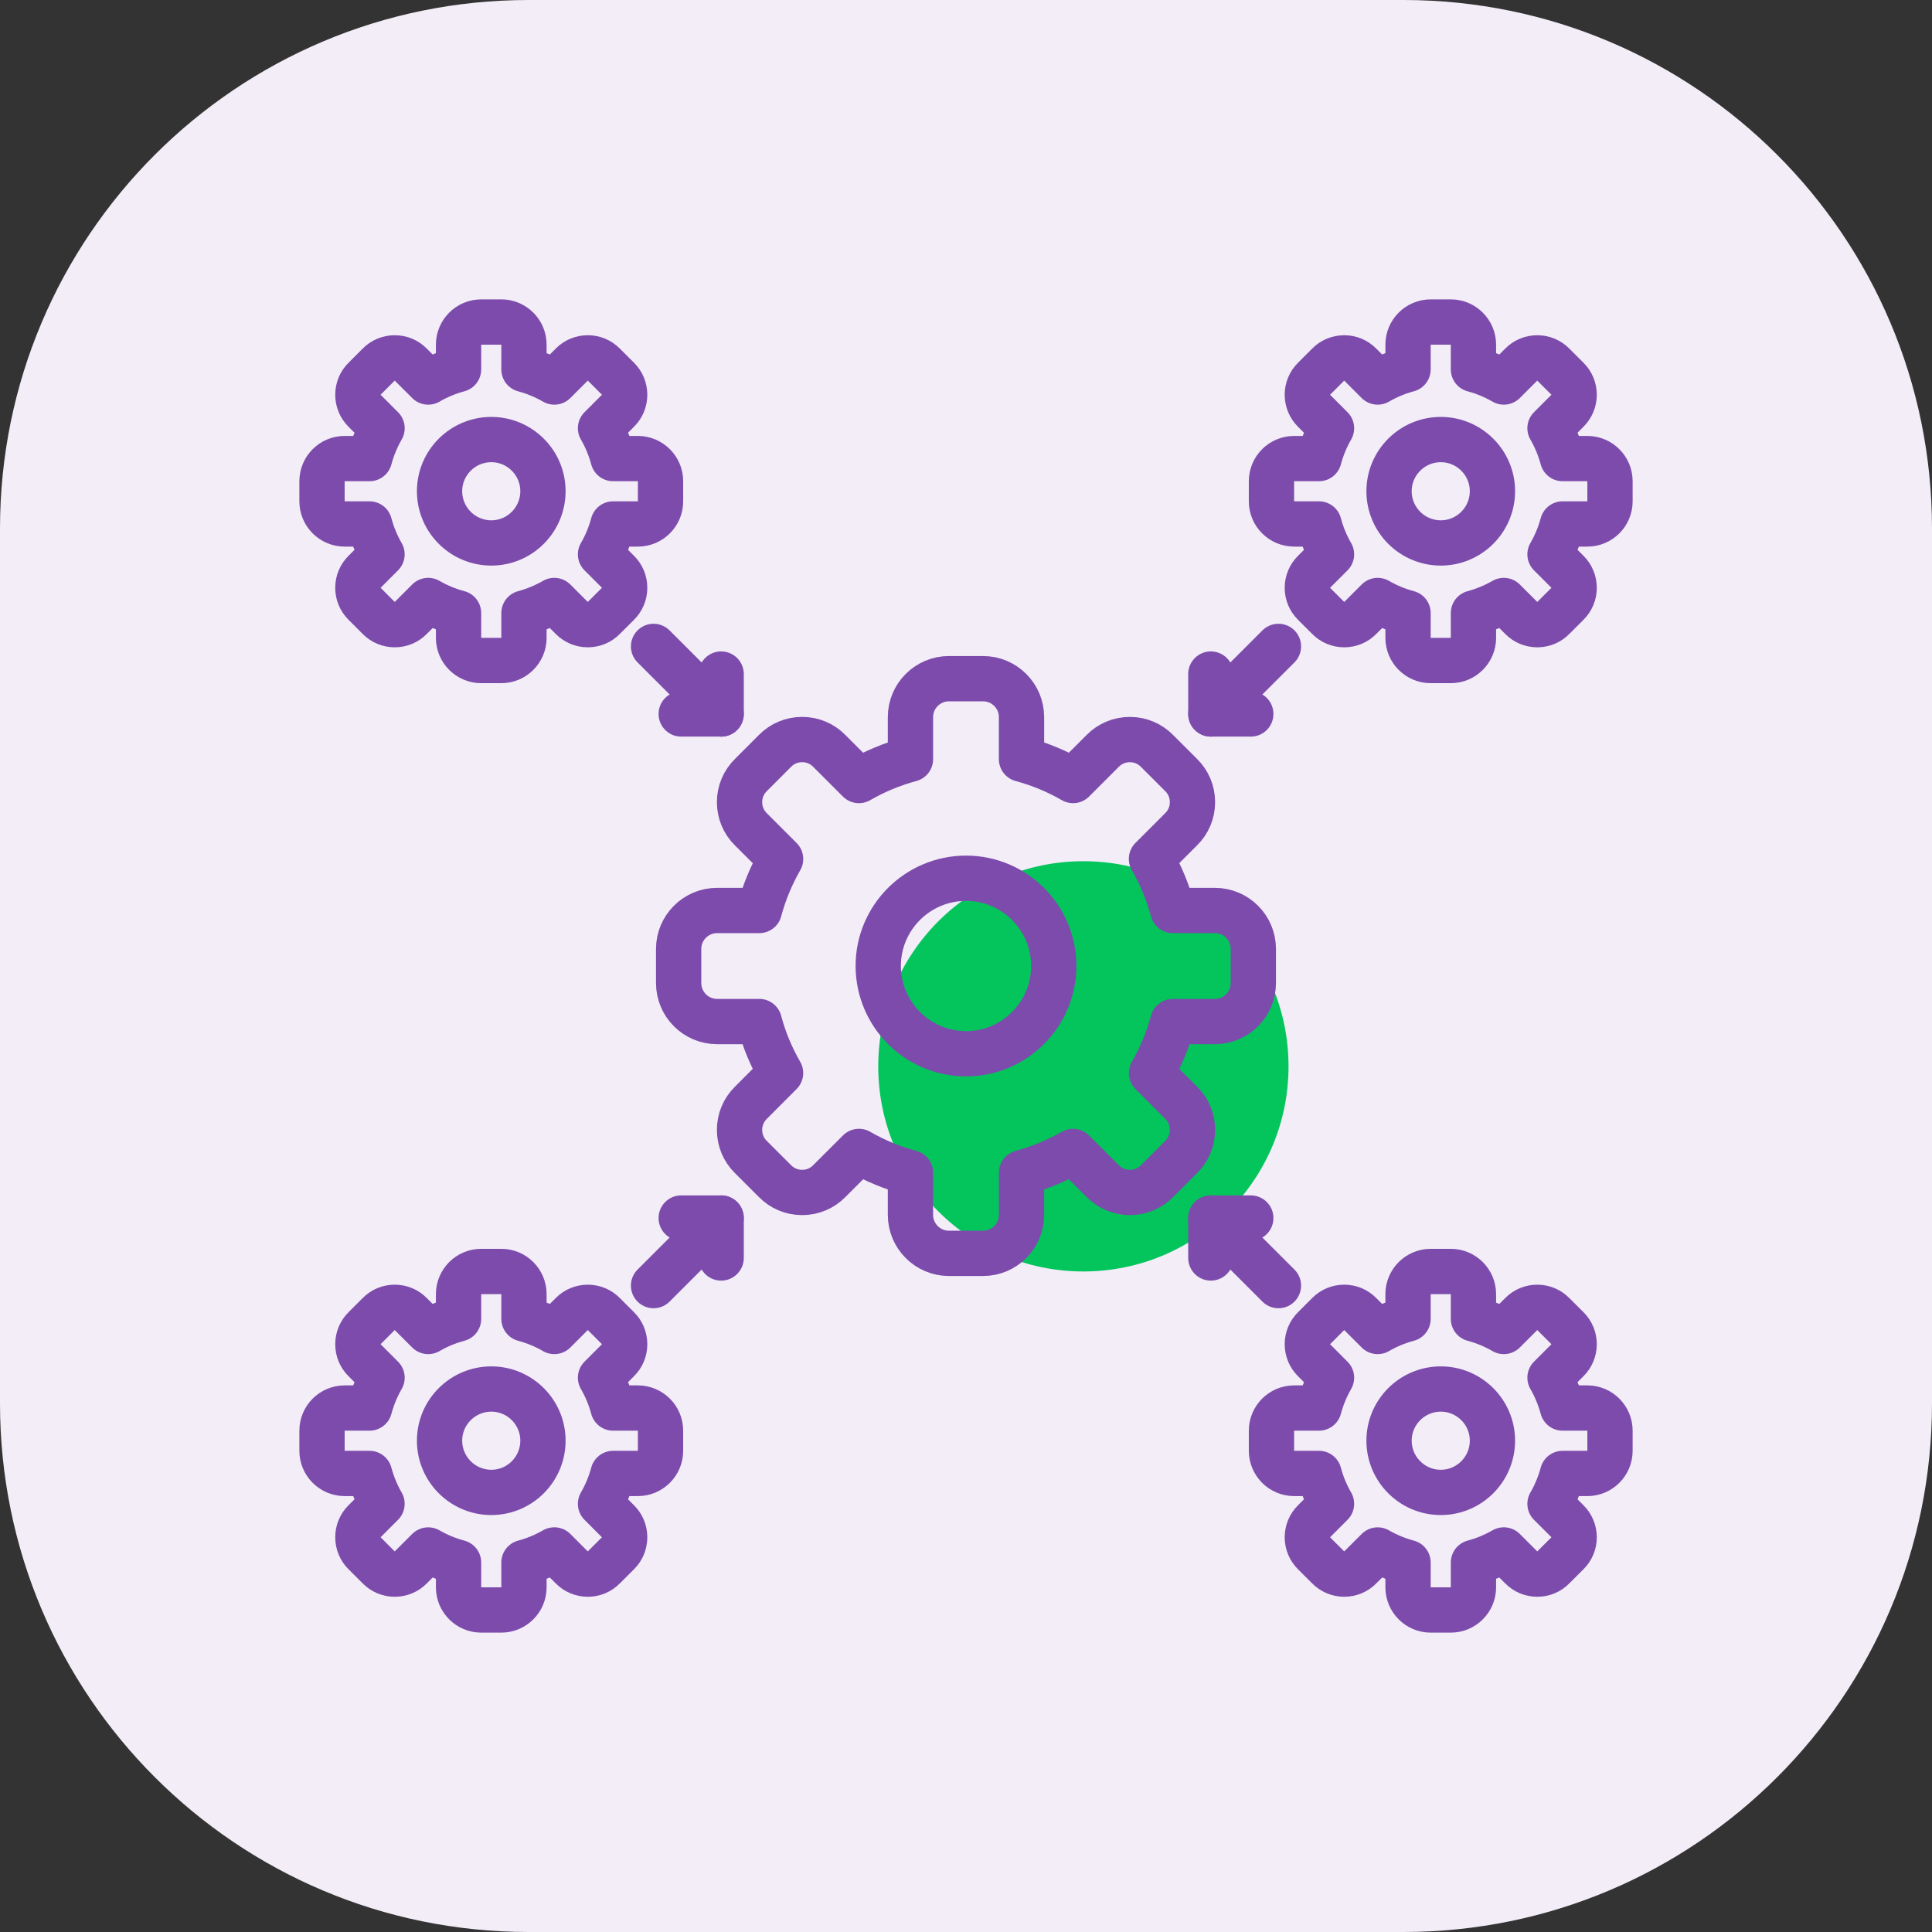 <svg width="64" height="64" viewBox="0 0 64 64" fill="none" xmlns="http://www.w3.org/2000/svg">
<rect x="0" y="0" width="64" height="64" fill="#333333" stroke="none"/>
<g id="_x30_7_integration">
<g id="g4626">
<path id="path4594" d="M64 17.51V46.49C64 56.161 56.161 64 46.49 64H17.51C7.839 64 0 56.161 0 46.49V17.51C0 7.839 7.839 0 17.51 0H46.49C56.161 0 64 7.839 64 17.51Z" fill="#F2EDF7"/>
<g id="g4624">
<path id="circle4596" d="M35.888 42.119C39.641 42.119 42.684 39.077 42.684 35.324C42.684 31.571 39.641 28.529 35.888 28.529C32.135 28.529 29.093 31.571 29.093 35.324C29.093 39.077 32.135 42.119 35.888 42.119Z" fill="#03C55C"/>
<path id="path4598" d="M31.434 41.519C30.732 41.519 30.16 40.947 30.16 40.245V38.848C29.567 38.691 28.996 38.455 28.455 38.143L27.47 39.127C27.235 39.368 26.914 39.502 26.572 39.502C26.23 39.502 25.909 39.368 25.671 39.124L24.873 38.327C24.633 38.091 24.498 37.771 24.498 37.428C24.499 37.086 24.633 36.766 24.877 36.527L25.857 35.546C25.545 35.004 25.309 34.433 25.152 33.84H23.755C23.053 33.84 22.481 33.268 22.481 32.566V31.434C22.481 30.732 23.053 30.161 23.755 30.161H25.153C25.311 29.571 25.55 28.992 25.858 28.455L24.873 27.471C24.633 27.235 24.499 26.915 24.498 26.573C24.498 26.23 24.633 25.91 24.877 25.671L25.673 24.874C25.909 24.633 26.229 24.498 26.572 24.498C26.915 24.498 27.235 24.633 27.474 24.878L28.453 25.856C28.986 25.548 29.558 25.311 30.16 25.148V23.755C30.16 23.053 30.732 22.482 31.434 22.482H32.565C33.267 22.482 33.839 23.053 33.839 23.755V25.148C34.444 25.312 35.016 25.549 35.547 25.856L36.529 24.874C36.765 24.633 37.085 24.499 37.428 24.499C37.771 24.499 38.091 24.633 38.33 24.878L39.127 25.674C39.368 25.91 39.502 26.23 39.502 26.573C39.502 26.915 39.368 27.235 39.123 27.474L38.144 28.453C38.451 28.984 38.688 29.555 38.852 30.161H40.245C40.947 30.161 41.518 30.732 41.518 31.434V32.566C41.518 33.268 40.947 33.84 40.245 33.84H38.852C38.689 34.444 38.453 35.016 38.145 35.547L39.127 36.53C39.368 36.766 39.502 37.086 39.502 37.428C39.502 37.771 39.368 38.091 39.123 38.33L38.326 39.127C38.091 39.368 37.77 39.502 37.428 39.502C37.086 39.502 36.765 39.368 36.527 39.124L35.545 38.143C35.009 38.45 34.43 38.689 33.839 38.848V40.245C33.839 40.947 33.267 41.519 32.566 41.519H31.434V41.519ZM32.003 29.093C30.398 29.093 29.093 30.396 29.093 31.997C29.093 33.602 30.398 34.907 32.003 34.907C33.604 34.907 34.907 33.602 34.907 31.997C34.907 30.396 33.604 29.093 32.003 29.093Z" stroke="#7C4BAC" stroke-width="1.5" stroke-miterlimit="10" stroke-linecap="round" stroke-linejoin="round"/>
<path id="path4600" d="M15.941 21.881C15.527 21.881 15.19 21.544 15.19 21.131V20.308C14.841 20.215 14.505 20.076 14.185 19.892L13.605 20.472C13.467 20.614 13.278 20.693 13.076 20.693C12.875 20.693 12.686 20.614 12.545 20.47L12.076 20C11.934 19.862 11.855 19.673 11.855 19.471C11.855 19.27 11.934 19.081 12.078 18.94L12.655 18.363C12.472 18.043 12.333 17.707 12.24 17.357H11.417C11.004 17.357 10.667 17.021 10.667 16.608V15.941C10.667 15.527 11.004 15.191 11.417 15.191H12.241C12.334 14.843 12.474 14.502 12.656 14.186L12.076 13.606C11.934 13.467 11.855 13.278 11.855 13.077C11.855 12.875 11.934 12.686 12.078 12.545L12.547 12.076C12.686 11.934 12.874 11.855 13.076 11.855C13.278 11.855 13.467 11.934 13.607 12.078L14.185 12.655C14.498 12.473 14.835 12.333 15.19 12.237V11.417C15.19 11.004 15.527 10.667 15.94 10.667H16.607C17.02 10.667 17.357 11.004 17.357 11.417V12.238C17.713 12.334 18.051 12.474 18.363 12.655L18.942 12.076C19.081 11.934 19.269 11.855 19.471 11.855C19.674 11.855 19.862 11.934 20.003 12.078L20.472 12.547C20.614 12.686 20.693 12.875 20.693 13.077C20.693 13.279 20.614 13.467 20.47 13.608L19.893 14.185C20.074 14.497 20.214 14.834 20.31 15.191H21.131C21.544 15.191 21.881 15.527 21.881 15.941V16.608C21.881 17.021 21.544 17.357 21.131 17.357H20.31C20.214 17.713 20.075 18.05 19.893 18.363L20.472 18.942C20.614 19.081 20.693 19.27 20.693 19.471C20.693 19.673 20.614 19.862 20.47 20.003L20 20.472C19.862 20.614 19.673 20.693 19.471 20.693C19.27 20.693 19.081 20.614 18.94 20.47L18.362 19.892C18.046 20.073 17.705 20.214 17.357 20.308V21.131C17.357 21.544 17.02 21.881 16.607 21.881H15.941V21.881ZM16.276 14.561C15.33 14.561 14.561 15.329 14.561 16.272C14.561 17.217 15.33 17.986 16.276 17.986C17.219 17.986 17.986 17.217 17.986 16.272C17.986 15.329 17.219 14.561 16.276 14.561Z" stroke="#7C4BAC" stroke-width="1.5" stroke-miterlimit="10" stroke-linecap="round" stroke-linejoin="round"/>
<path id="path4602" d="M15.941 53.333C15.527 53.333 15.19 52.996 15.19 52.583V51.76C14.841 51.667 14.505 51.528 14.185 51.345L13.605 51.924C13.467 52.066 13.278 52.145 13.076 52.145C12.875 52.145 12.686 52.066 12.545 51.922L12.076 51.453C11.934 51.314 11.855 51.125 11.855 50.923C11.855 50.722 11.934 50.533 12.078 50.392L12.655 49.815C12.472 49.495 12.333 49.159 12.24 48.81H11.417C11.004 48.81 10.667 48.473 10.667 48.06V47.393C10.667 46.979 11.004 46.643 11.417 46.643H12.241C12.334 46.295 12.474 45.954 12.656 45.638L12.076 45.058C11.934 44.919 11.855 44.731 11.855 44.529C11.855 44.327 11.934 44.138 12.078 43.997L12.547 43.528C12.686 43.386 12.874 43.307 13.076 43.307C13.278 43.307 13.467 43.386 13.607 43.53L14.185 44.107C14.498 43.925 14.835 43.785 15.19 43.69V42.869C15.19 42.456 15.527 42.119 15.94 42.119H16.607C17.02 42.119 17.357 42.456 17.357 42.869V43.69C17.713 43.786 18.051 43.926 18.363 44.107L18.942 43.528C19.081 43.386 19.269 43.307 19.471 43.307C19.674 43.307 19.862 43.386 20.003 43.53L20.472 43.999C20.614 44.138 20.693 44.327 20.693 44.529C20.693 44.731 20.614 44.919 20.47 45.06L19.893 45.637C20.074 45.949 20.214 46.286 20.31 46.643H21.131C21.544 46.643 21.881 46.979 21.881 47.393V48.06C21.881 48.473 21.544 48.81 21.131 48.81H20.31C20.214 49.166 20.075 49.502 19.893 49.816L20.472 50.395C20.614 50.533 20.693 50.722 20.693 50.924C20.693 51.125 20.614 51.314 20.47 51.455L20 51.924C19.862 52.066 19.673 52.145 19.471 52.145C19.27 52.145 19.081 52.066 18.94 51.922L18.362 51.344C18.046 51.526 17.705 51.666 17.357 51.76V52.583C17.357 52.996 17.02 53.333 16.607 53.333H15.941ZM16.276 46.013C15.33 46.013 14.561 46.781 14.561 47.724C14.561 48.669 15.33 49.438 16.276 49.438C17.219 49.438 17.986 48.669 17.986 47.724C17.986 46.781 17.219 46.013 16.276 46.013Z" stroke="#7C4BAC" stroke-width="1.5" stroke-miterlimit="10" stroke-linecap="round" stroke-linejoin="round"/>
<path id="path4604" d="M47.393 21.881C46.98 21.881 46.643 21.544 46.643 21.131V20.308C46.294 20.215 45.957 20.076 45.638 19.892L45.058 20.472C44.92 20.614 44.731 20.693 44.529 20.693C44.328 20.693 44.139 20.614 43.998 20.47L43.528 20C43.387 19.862 43.307 19.673 43.307 19.471C43.308 19.27 43.387 19.081 43.531 18.94L44.108 18.363C43.924 18.043 43.785 17.707 43.693 17.357H42.87C42.456 17.357 42.119 17.021 42.119 16.608V15.941C42.119 15.527 42.456 15.191 42.87 15.191H43.693C43.786 14.843 43.927 14.502 44.108 14.186L43.528 13.606C43.387 13.467 43.308 13.278 43.307 13.077C43.307 12.875 43.387 12.686 43.531 12.545L44 12.076C44.139 11.934 44.327 11.855 44.529 11.855C44.731 11.855 44.919 11.934 45.06 12.078L45.637 12.655C45.951 12.473 46.288 12.333 46.643 12.237V11.417C46.643 11.004 46.98 10.667 47.393 10.667H48.059C48.473 10.667 48.81 11.004 48.81 11.417V12.238C49.166 12.334 49.503 12.474 49.816 12.655L50.395 12.076C50.533 11.934 50.722 11.855 50.924 11.855C51.126 11.855 51.315 11.934 51.455 12.078L51.925 12.547C52.066 12.686 52.146 12.875 52.146 13.077C52.145 13.279 52.066 13.467 51.923 13.608L51.346 14.185C51.526 14.497 51.666 14.834 51.763 15.191H52.584C52.997 15.191 53.333 15.527 53.333 15.941V16.608C53.333 17.021 52.997 17.357 52.584 17.357H51.763C51.667 17.713 51.527 18.05 51.346 18.363L51.925 18.942C52.066 19.081 52.145 19.27 52.146 19.471C52.146 19.673 52.066 19.862 51.923 20.003L51.453 20.472C51.315 20.614 51.126 20.693 50.924 20.693C50.723 20.693 50.534 20.614 50.393 20.47L49.815 19.892C49.499 20.073 49.158 20.214 48.81 20.308V21.131C48.81 21.544 48.473 21.881 48.06 21.881H47.393V21.881ZM47.728 14.561C46.783 14.561 46.014 15.329 46.014 16.272C46.014 17.217 46.783 17.986 47.728 17.986C48.671 17.986 49.439 17.217 49.439 16.272C49.439 15.329 48.671 14.561 47.728 14.561Z" stroke="#7C4BAC" stroke-width="1.5" stroke-miterlimit="10" stroke-linecap="round" stroke-linejoin="round"/>
<path id="path4606" d="M47.393 53.333C46.98 53.333 46.643 52.996 46.643 52.583V51.76C46.294 51.667 45.957 51.528 45.638 51.345L45.058 51.924C44.92 52.066 44.731 52.145 44.529 52.145C44.328 52.145 44.139 52.066 43.998 51.922L43.528 51.453C43.387 51.314 43.307 51.125 43.307 50.923C43.308 50.722 43.387 50.533 43.531 50.392L44.108 49.815C43.924 49.495 43.785 49.159 43.693 48.81H42.87C42.456 48.81 42.119 48.473 42.119 48.06V47.393C42.119 46.979 42.456 46.643 42.87 46.643H43.693C43.786 46.295 43.927 45.954 44.108 45.638L43.528 45.058C43.387 44.919 43.308 44.731 43.307 44.529C43.307 44.327 43.387 44.138 43.531 43.997L44 43.528C44.139 43.386 44.327 43.307 44.529 43.307C44.731 43.307 44.919 43.386 45.06 43.53L45.637 44.107C45.951 43.925 46.288 43.785 46.643 43.69V42.869C46.643 42.456 46.98 42.119 47.393 42.119H48.059C48.473 42.119 48.81 42.456 48.81 42.869V43.69C49.166 43.786 49.503 43.926 49.816 44.107L50.395 43.528C50.533 43.386 50.722 43.307 50.924 43.307C51.126 43.307 51.315 43.386 51.455 43.53L51.925 43.999C52.066 44.138 52.146 44.327 52.146 44.529C52.145 44.731 52.066 44.919 51.923 45.06L51.346 45.637C51.526 45.949 51.666 46.286 51.763 46.643H52.584C52.997 46.643 53.333 46.979 53.333 47.393V48.06C53.333 48.473 52.997 48.81 52.584 48.81H51.763C51.667 49.166 51.527 49.502 51.346 49.816L51.925 50.395C52.066 50.533 52.145 50.722 52.146 50.924C52.146 51.125 52.066 51.314 51.923 51.455L51.453 51.924C51.315 52.066 51.126 52.145 50.924 52.145C50.723 52.145 50.534 52.066 50.393 51.922L49.815 51.344C49.499 51.526 49.158 51.666 48.81 51.76V52.583C48.81 52.996 48.473 53.333 48.06 53.333H47.393ZM47.728 46.013C46.783 46.013 46.014 46.781 46.014 47.724C46.014 48.669 46.783 49.438 47.728 49.438C48.671 49.438 49.439 48.669 49.439 47.724C49.439 46.781 48.671 46.013 47.728 46.013Z" stroke="#7C4BAC" stroke-width="1.5" stroke-miterlimit="10" stroke-linecap="round" stroke-linejoin="round"/>
<path id="line4608" d="M21.65 21.413L23.889 23.652" stroke="#7C4BAC" stroke-width="1.5" stroke-miterlimit="10" stroke-linecap="round" stroke-linejoin="round"/>
<path id="polyline4610" d="M23.889 22.329V23.651H22.566" stroke="#7C4BAC" stroke-width="1.5" stroke-miterlimit="10" stroke-linecap="round" stroke-linejoin="round"/>
<path id="line4612" d="M42.35 21.413L40.111 23.652" stroke="#7C4BAC" stroke-width="1.5" stroke-miterlimit="10" stroke-linecap="round" stroke-linejoin="round"/>
<path id="polyline4614" d="M40.111 22.329V23.651H41.434" stroke="#7C4BAC" stroke-width="1.5" stroke-miterlimit="10" stroke-linecap="round" stroke-linejoin="round"/>
<path id="line4616" d="M42.35 42.587L40.111 40.349" stroke="#7C4BAC" stroke-width="1.5" stroke-miterlimit="10" stroke-linecap="round" stroke-linejoin="round"/>
<path id="polyline4618" d="M40.111 41.672V40.349H41.434" stroke="#7C4BAC" stroke-width="1.5" stroke-miterlimit="10" stroke-linecap="round" stroke-linejoin="round"/>
<path id="line4620" d="M21.65 42.587L23.889 40.349" stroke="#7C4BAC" stroke-width="1.5" stroke-miterlimit="10" stroke-linecap="round" stroke-linejoin="round"/>
<path id="polyline4622" d="M23.889 41.672V40.349H22.566" stroke="#7C4BAC" stroke-width="1.5" stroke-miterlimit="10" stroke-linecap="round" stroke-linejoin="round"/>
</g>
</g>
</g>
</svg>
